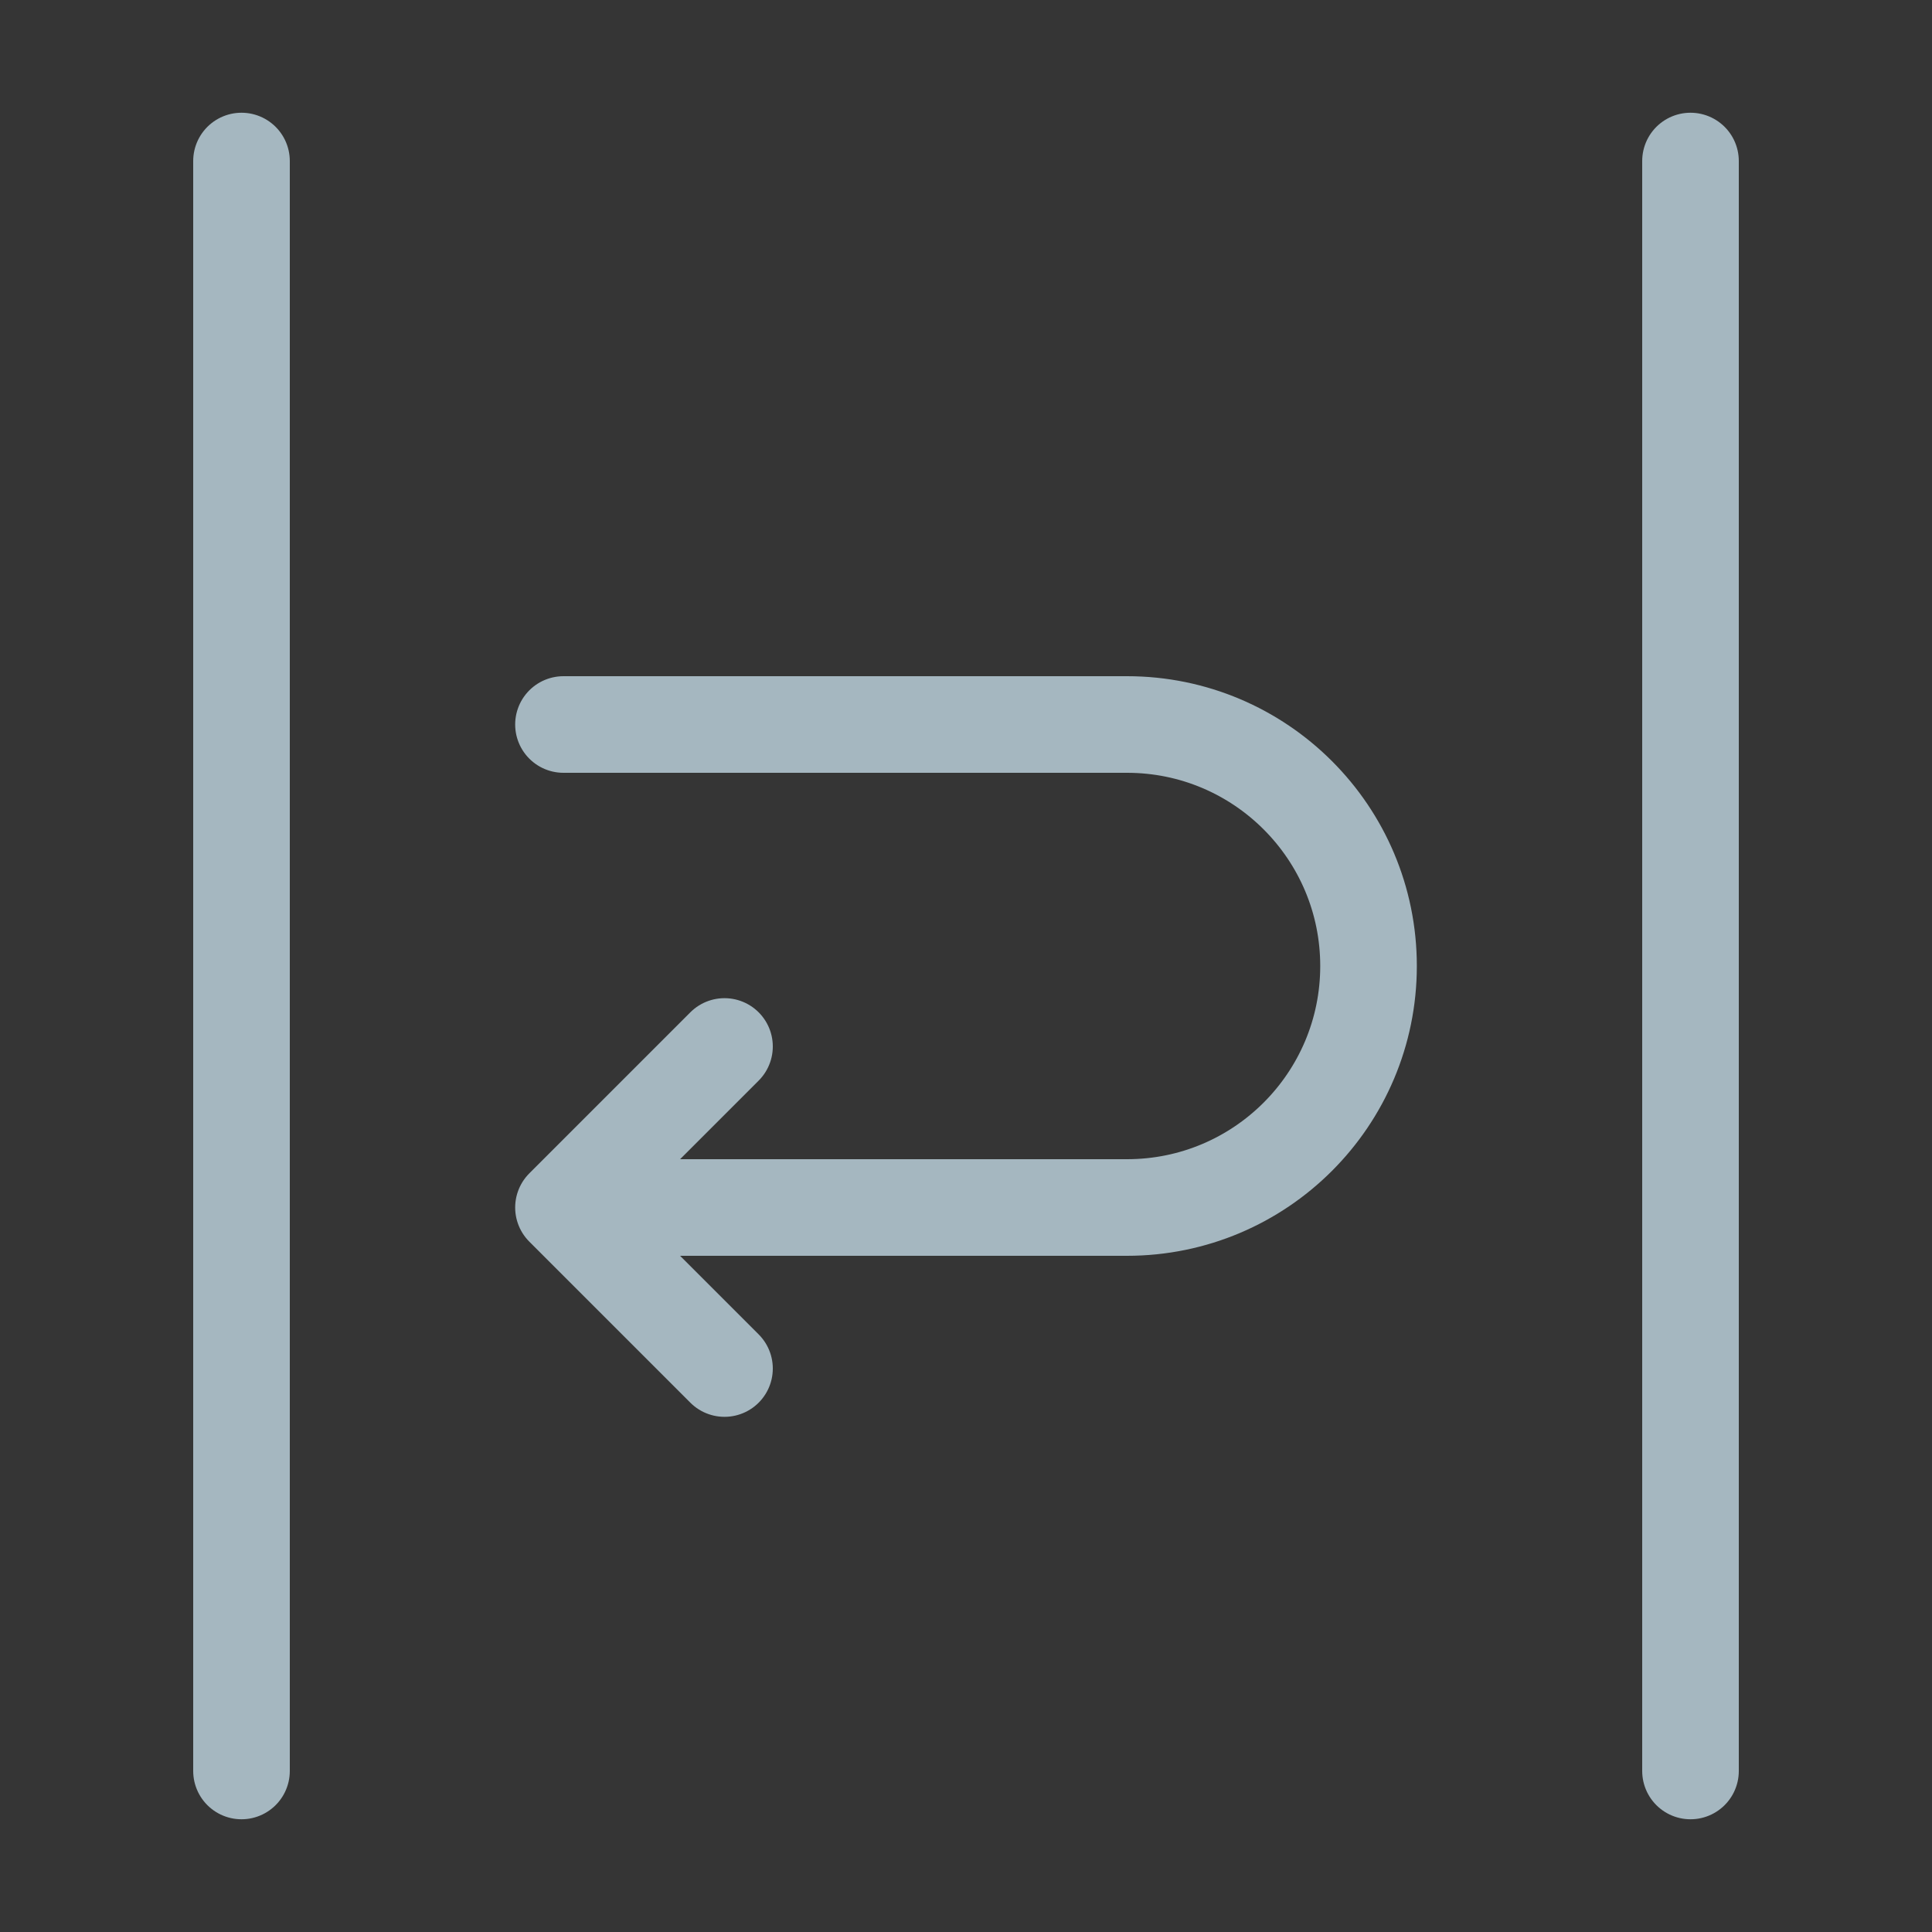 <?xml version="1.0" encoding="UTF-8"?>
<svg width="20px" height="20px" viewBox="0 0 20 20" version="1.1" xmlns="http://www.w3.org/2000/svg" xmlns:xlink="http://www.w3.org/1999/xlink">
    <rect x="0" y="0" width="20" height="20" fill="#333333" stroke="none"/>
    <title>paragraph-break</title>
    <g id="Page-1" stroke="none" stroke-width="1" fill="none" fill-rule="evenodd">
        <g id="paragraph-break">
            <rect id="Rectangle" fill-opacity="0.01" fill="#FFFFFF" fill-rule="nonzero" x="0" y="0" width="20" height="20"></rect>
            <line x1="2.5" y1="1.667" x2="2.5" y2="18.333" id="Path" stroke="#A5B7C0" stroke-linecap="round" stroke-linejoin="round"></line>
            <line x1="17.5" y1="1.667" x2="17.5" y2="18.333" id="Path" stroke="#A5B7C0" stroke-linecap="round" stroke-linejoin="round"></line>
            <polyline id="Path" stroke="#A5B7C0" stroke-linecap="round" stroke-linejoin="round" points="7.5 10.833 5.833 12.5 7.5 14.167"></polyline>
            <path d="M6.25,12.5 C6.25,12.5 10.746,12.5 11.667,12.5 C13.047,12.5 14.167,11.381 14.167,10 C14.167,8.619 13.047,7.5 11.667,7.5 C11.119,7.5 5.833,7.5 5.833,7.5" id="Path" stroke="#A5B7C0" stroke-linecap="round" stroke-linejoin="round"></path>
        </g>
    </g>
</svg>